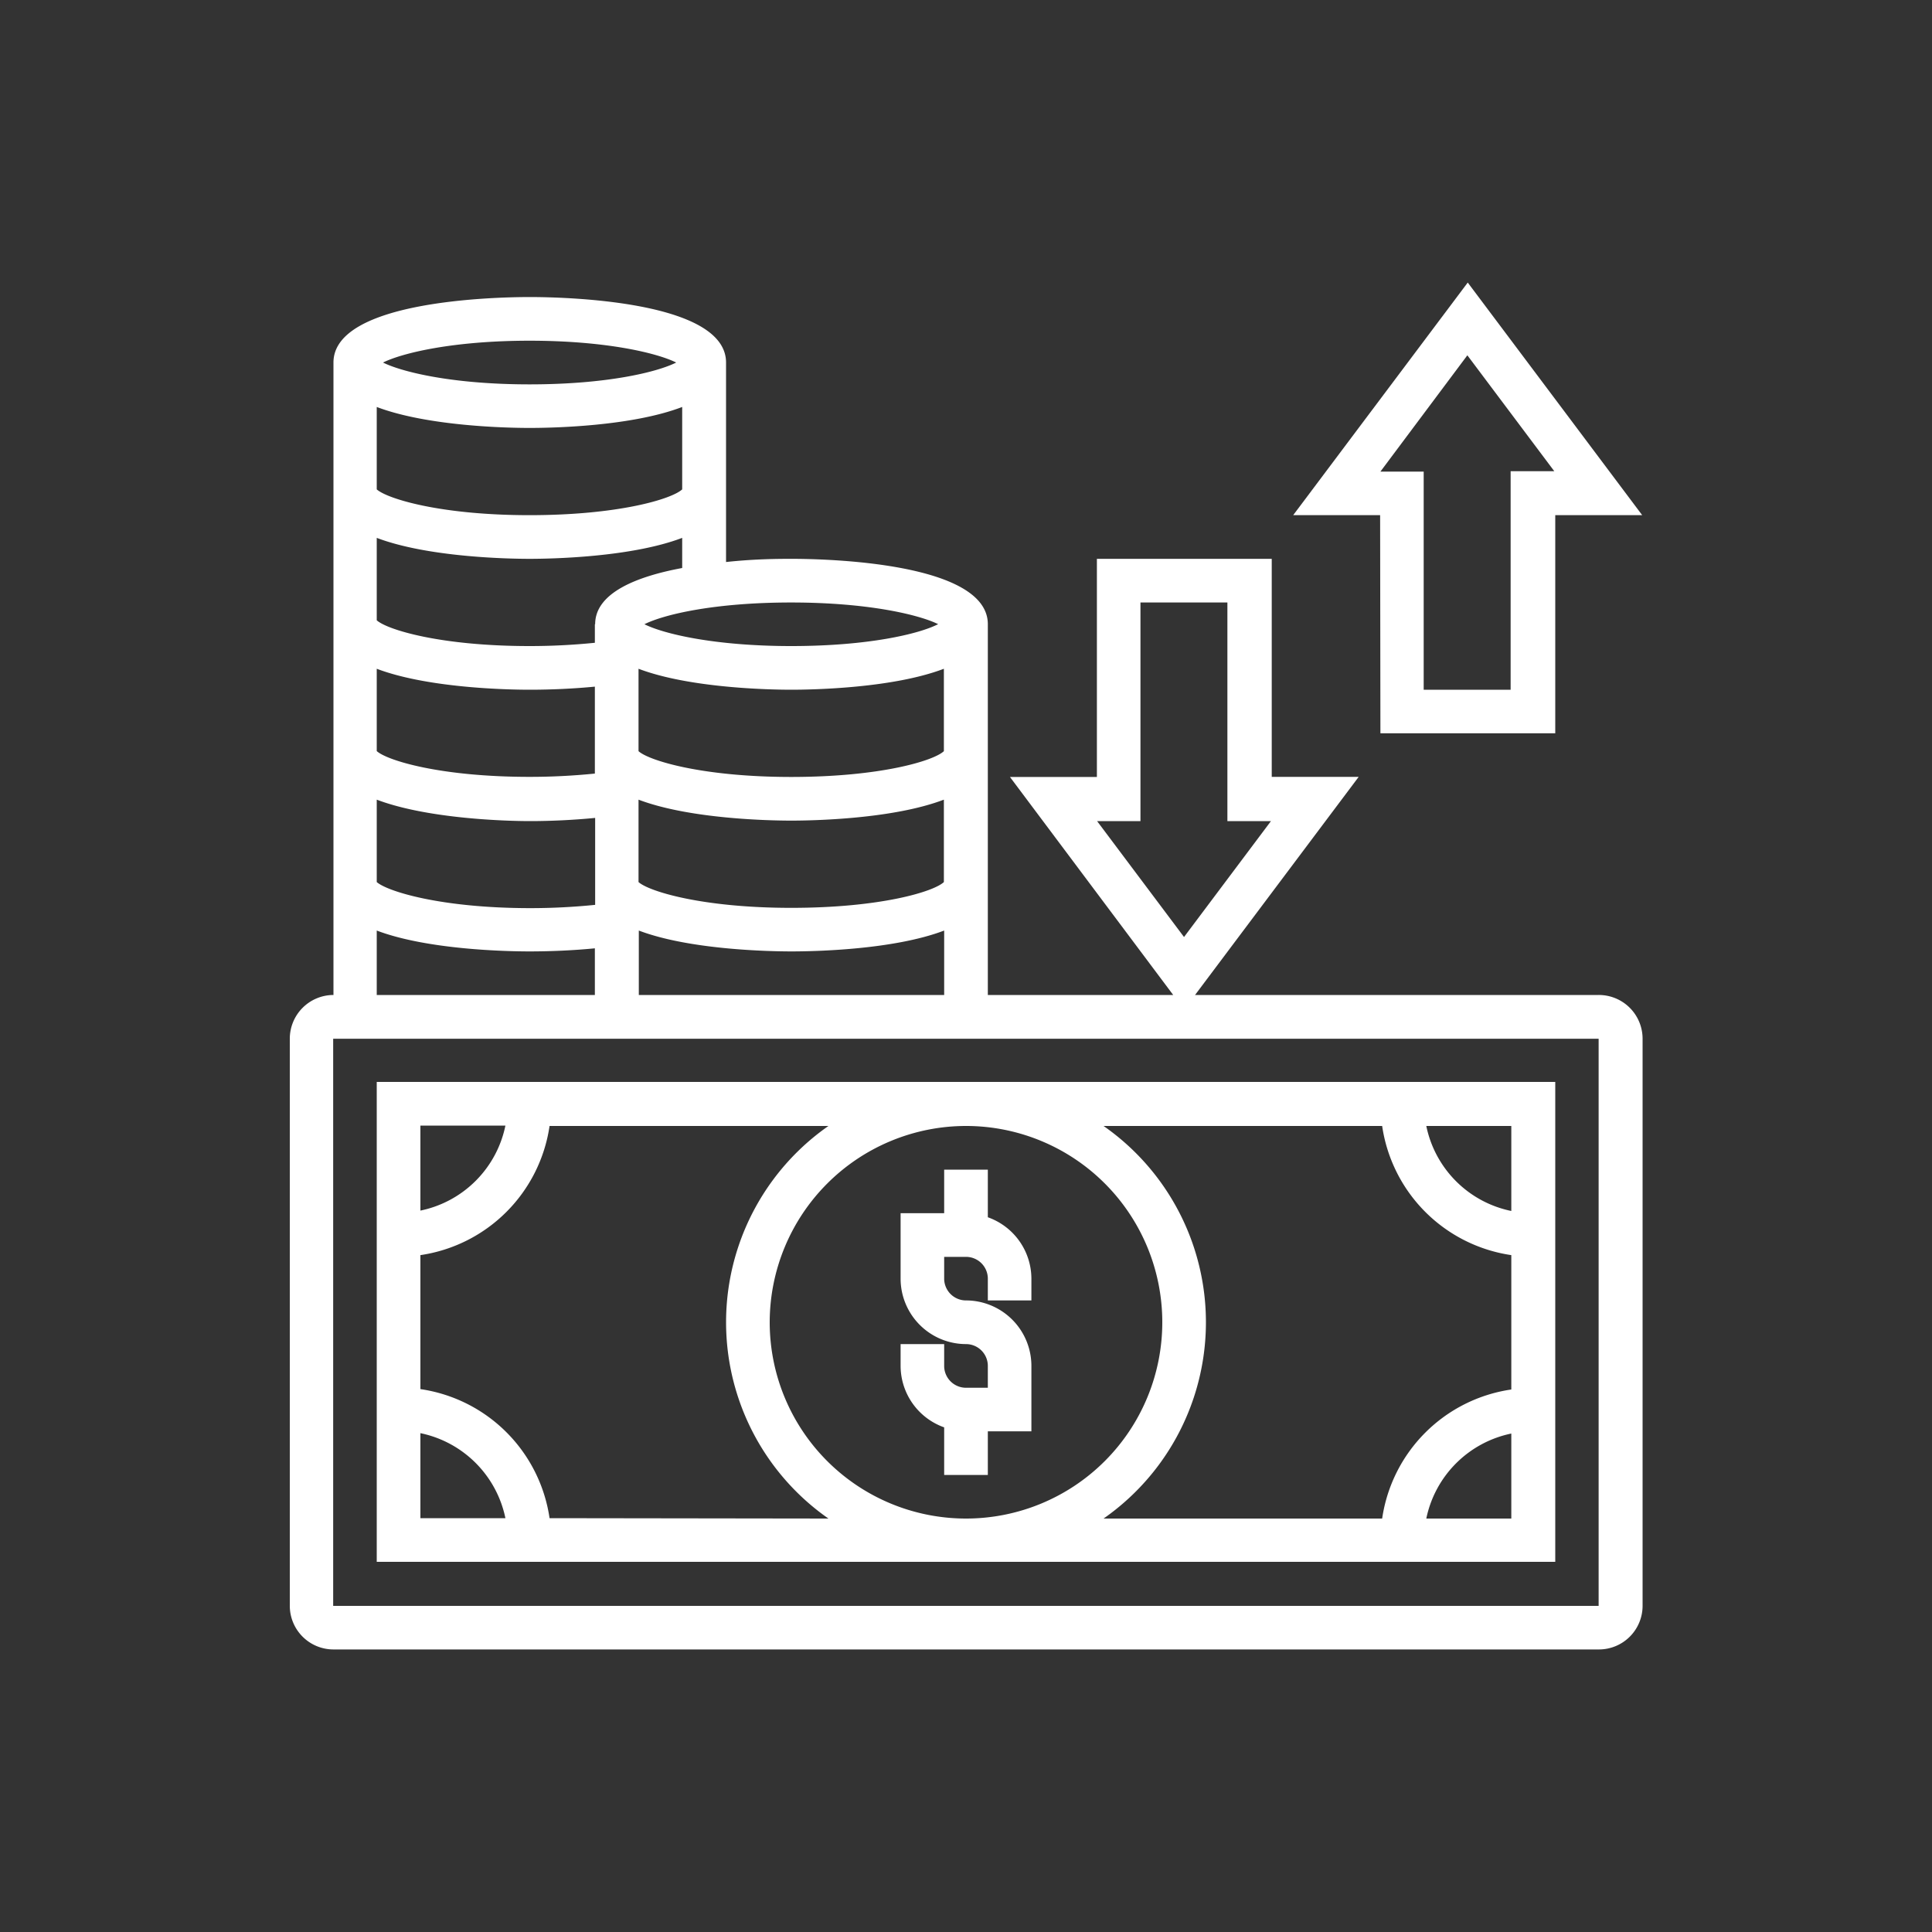 <?xml version="1.0" encoding="UTF-8"?> <svg xmlns="http://www.w3.org/2000/svg" id="Livello_1" data-name="Livello 1" viewBox="0 0 200 200"><rect x="0" y="0" width="200" height="200" fill="#333333" stroke="none"/><defs><style>.cls-1{fill:#fff;}</style></defs><path class="cls-1" d="M97.74,147.76v4.93h4.52v-4.52h4.51V141.4a6.78,6.78,0,0,0-6.77-6.78,2.26,2.26,0,0,1-2.26-2.25v-2.26H100a2.26,2.26,0,0,1,2.26,2.26v2.25h4.51v-2.25a6.76,6.76,0,0,0-4.51-6.36v-4.93H97.74v4.51H93.23v6.78a6.78,6.78,0,0,0,6.77,6.77,2.26,2.26,0,0,1,2.26,2.26v2.26H100a2.26,2.26,0,0,1-2.26-2.26v-2.26H93.23v2.26A6.77,6.77,0,0,0,97.74,147.76Z"></path><path class="cls-1" d="M165.48,103H123.71l16.94-22.58h-9V57.85H113.55V80.43h-9L121.45,103H102.26V64.62c0-6.44-16.93-6.77-20.32-6.77-1.13,0-3.77,0-6.78.33V37.53c0-6.45-16.93-6.78-20.32-6.78s-20.32.33-20.32,6.78V103A4.53,4.53,0,0,0,30,107.53v58.71a4.52,4.52,0,0,0,4.52,4.51h131a4.52,4.52,0,0,0,4.52-4.51V107.53A4.53,4.53,0,0,0,165.48,103ZM118.06,85V62.37h9V85h4.51l-9,12-9-12ZM66.13,103V96.33c5.26,2,13.54,2.16,15.81,2.16s10.54-.15,15.8-2.16V103ZM39,82.78C44.3,84.79,52.57,85,54.84,85s4.62-.12,6.77-.33v9a66.53,66.53,0,0,1-6.77.34C45.61,94,40.09,92.27,39,91.31Zm0-13.55c5.27,2,13.54,2.17,15.81,2.17s4.62-.11,6.77-.32v9a66.53,66.53,0,0,1-6.77.34c-9.23,0-14.75-1.7-15.81-2.67Zm58.71,8.53c-1.06,1-6.58,2.67-15.8,2.67s-14.75-1.7-15.81-2.67V69.23c5.26,2,13.54,2.17,15.81,2.17s10.54-.16,15.8-2.17Zm0,13.55c-1.06,1-6.58,2.67-15.8,2.67s-14.75-1.71-15.81-2.67V82.78c5.26,2,13.54,2.17,15.81,2.17s10.54-.16,15.8-2.17Zm-.61-26.69c-1.95,1-7.2,2.26-15.19,2.26s-13.25-1.28-15.2-2.26c2-1,7.2-2.25,15.2-2.25S95.18,63.65,97.13,64.62Zm-35.52,0v1.92a66.53,66.53,0,0,1-6.77.34c-9.23,0-14.75-1.7-15.81-2.67V55.68c5.27,2,13.54,2.17,15.81,2.17s10.54-.16,15.81-2.17V58.8C65.93,59.67,61.61,61.37,61.61,64.62ZM39,42.13c5.27,2,13.54,2.17,15.81,2.17s10.54-.15,15.81-2.17v8.53c-1.07,1-6.59,2.67-15.81,2.67S40.09,51.63,39,50.66Zm15.81-6.86c8,0,13.24,1.29,15.19,2.26-2,1-7.19,2.26-15.19,2.26S41.6,38.5,39.65,37.53C41.6,36.56,46.84,35.27,54.84,35.27ZM39,96.33c5.27,2,13.54,2.16,15.81,2.16s4.62-.11,6.77-.32V103H39Zm-4.51,69.91V107.53h131v58.71Z"></path><path class="cls-1" d="M39,112v49.68H161V112Zm13.32,4.52a11.3,11.3,0,0,1-8.8,8.8v-8.8Zm-8.8,31.84a11.32,11.32,0,0,1,8.8,8.8h-8.8Zm13.37,8.8a15.81,15.81,0,0,0-13.37-13.36V129.93a15.83,15.83,0,0,0,13.37-13.37H85.76a24.78,24.78,0,0,0,0,40.64ZM100,116.56a20.32,20.32,0,1,1-20.32,20.32A20.34,20.34,0,0,1,100,116.56Zm47.65,40.64a11.32,11.32,0,0,1,8.8-8.8v8.8Zm8.8-31.84a11.3,11.3,0,0,1-8.8-8.8h8.8Zm-13.37-8.8a15.83,15.83,0,0,0,13.37,13.37v13.91a15.81,15.81,0,0,0-13.37,13.36H114.24a24.78,24.78,0,0,0,0-40.64Z"></path><path class="cls-1" d="M142.9,75.91H161V53.33h9L151.94,29.25,133.87,53.33h9Zm9-39.13,9,12h-4.52V71.4h-9V48.82H142.9Z"></path></svg> 